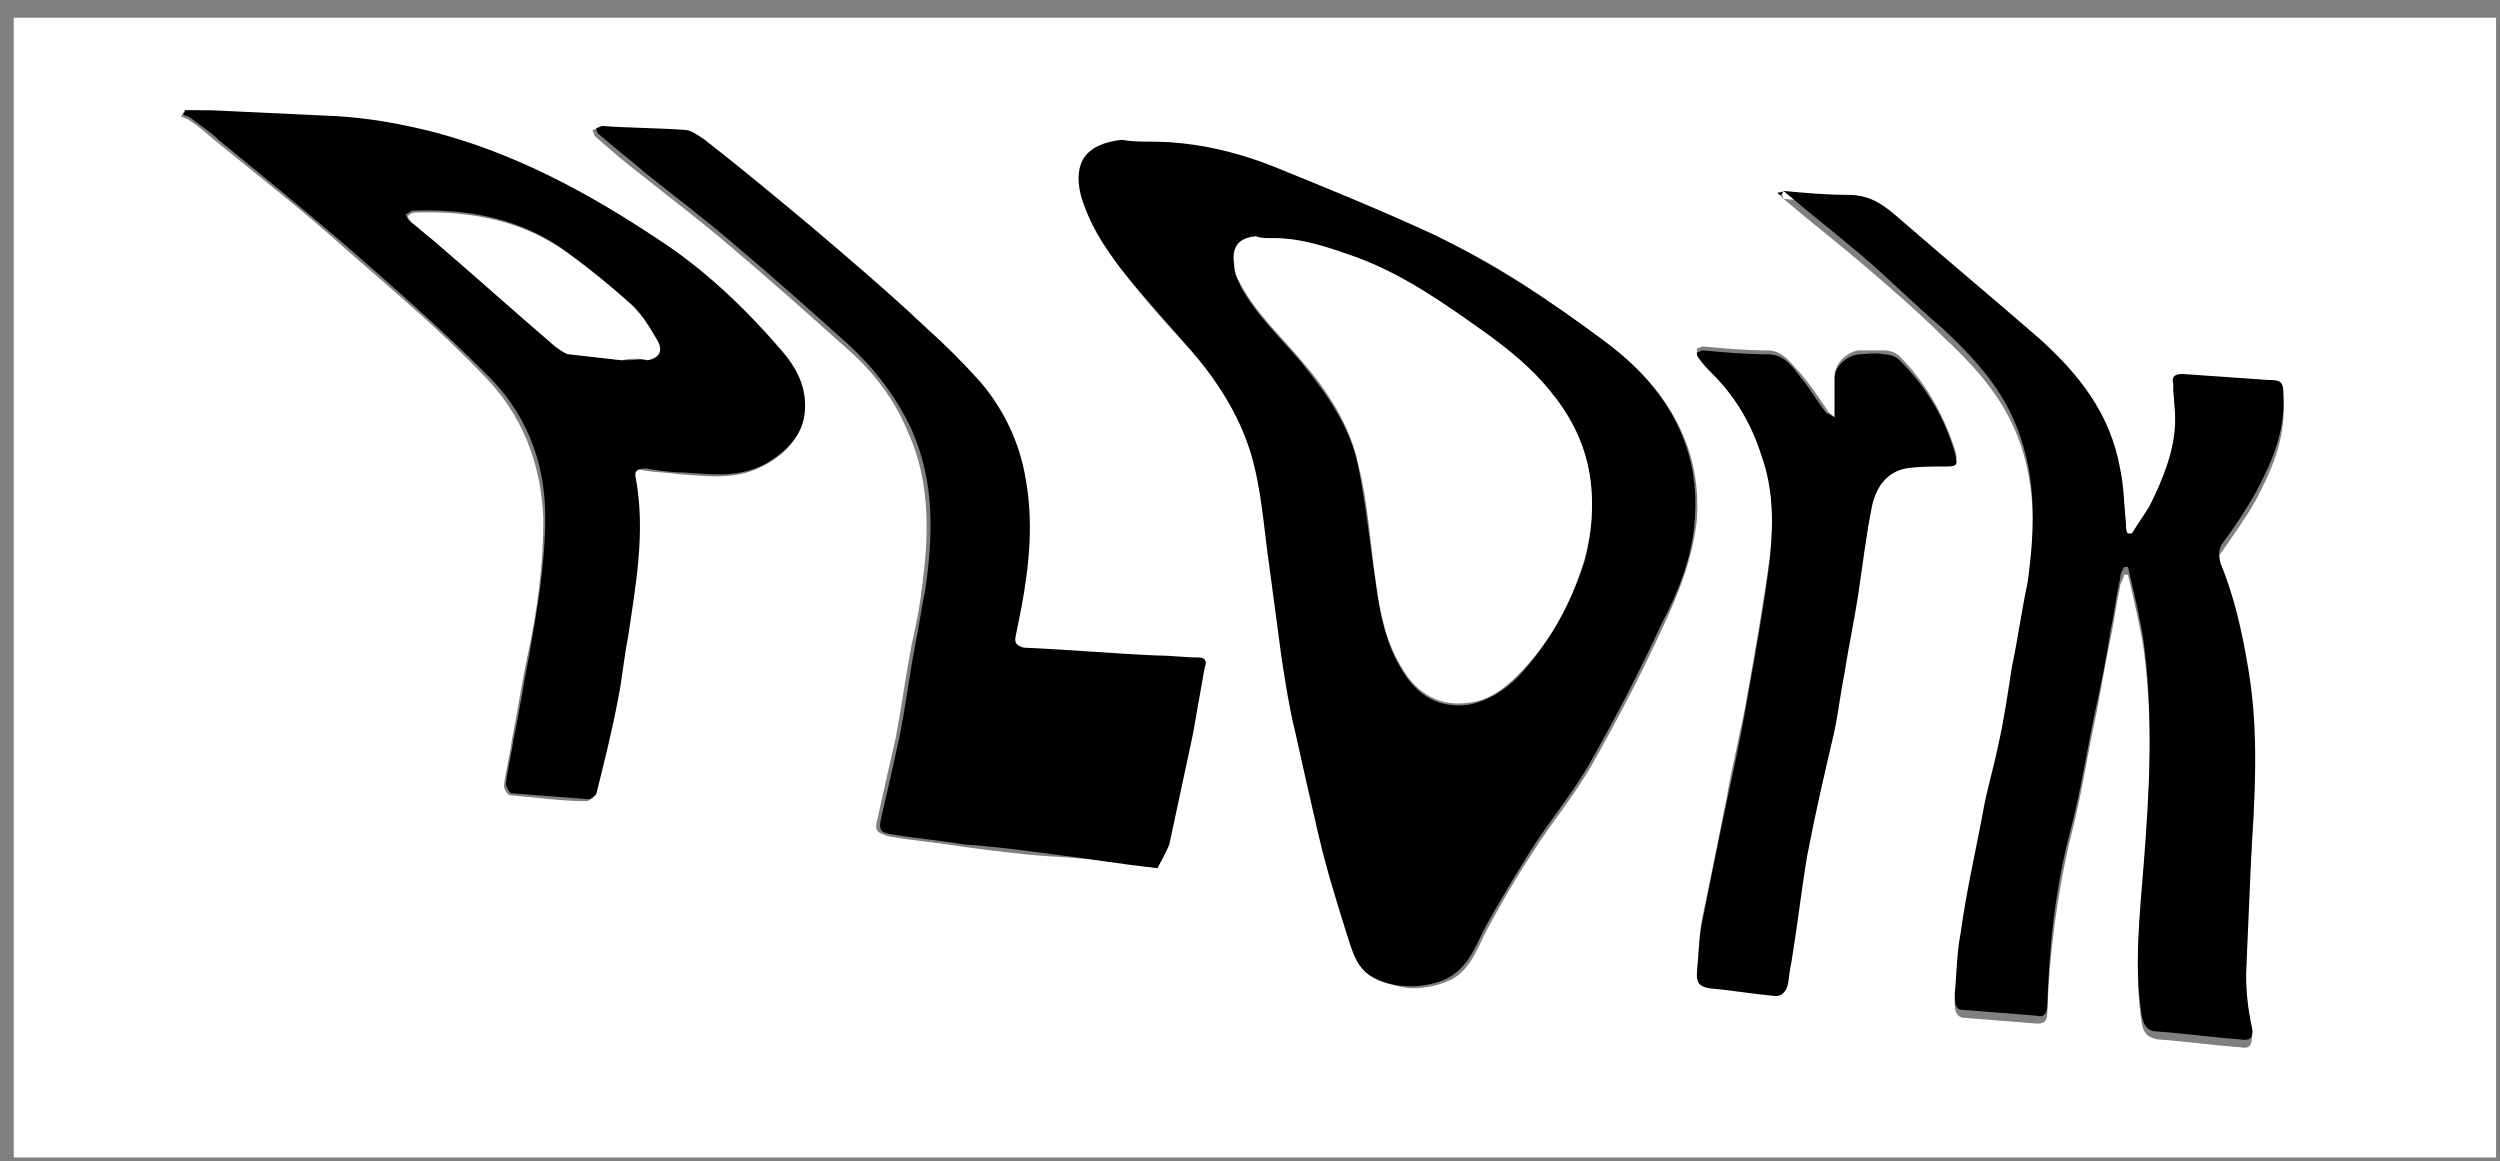 <?xml version="1.0" encoding="UTF-8"?>
<svg width="127px" height="59px" viewBox="0 0 127 59" version="1.1" xmlns="http://www.w3.org/2000/svg" xmlns:xlink="http://www.w3.org/1999/xlink">
    <rect x="0" y="0" width="127" height="59" fill="#808080" stroke="none"/>
    <!-- Generator: Sketch 49.3 (51167) - http://www.bohemiancoding.com/sketch -->
    <title>gnvpMf_1_</title>
    <desc>Created with Sketch.</desc>
    <defs></defs>
    <g id="Page-1" stroke="none" stroke-width="1" fill="none" fill-rule="evenodd">
        <g id="plork-logos" transform="translate(-133, -143)" fill-rule="nonzero">
            <g id="gnvpMf_1_" transform="translate(133, 143)">
                <g id="Group">
                    <path d="M0.7,58.8 C0.7,39.5 0.7,20.2 0.7,0.9 C42.7,0.9 84.8,0.9 126.8,0.9 C126.8,20.2 126.8,39.5 126.8,58.8 C84.7,58.8 42.7,58.8 0.7,58.8 Z M58.5,7.2 C58,7.2 57.5,7.2 57.1,7.2 C55.3,7.4 54.7,8.3 55,10 C55.3,11.4 56.1,12.6 57,13.7 C58.1,15.2 59.4,16.6 60.6,17.9 C62,19.4 63,21.1 63.6,23 C64.2,25 64.3,27 64.6,29 C64.8,30.5 65,32 65.2,33.5 C65.4,34.8 65.6,36 65.9,37.3 C66.3,39.1 66.6,40.8 67.1,42.6 C67.5,44.2 68,45.8 68.5,47.5 C68.8,48.4 69,49.4 70,49.8 C70.6,50 71.2,50.2 71.8,50.2 C72.3,50.2 72.9,50.1 73.4,49.9 C74.6,49.5 75,48.3 75.5,47.3 C76.2,46 77,44.6 77.8,43.4 C78.8,41.8 80,40.4 80.9,38.8 C82.2,36.5 83.4,34.2 84.5,31.8 C85.3,30.1 86,28.3 86.2,26.4 C86.3,24.9 86.1,23.5 85.5,22.1 C84.7,20.2 83.3,18.7 81.7,17.5 C78.9,15.4 76.1,13.4 72.9,12 C70.3,10.8 67.6,9.6 64.9,8.6 C62.7,7.8 60.6,7.2 58.5,7.2 Z M90.3,9.8 C90.4,9.9 90.5,10 90.6,10.1 C91.9,11.2 93.3,12.3 94.6,13.4 C96,14.6 97.4,15.8 98.7,17.1 C100.1,18.4 101.4,19.8 102.2,21.5 C103.5,24.2 103.4,27.1 103,30 C102.8,31.4 102.5,32.9 102.2,34.3 C102,35.6 101.7,37 101.5,38.3 C101.3,39.3 101,40.3 100.8,41.3 C100.4,43.5 100,45.6 99.6,47.8 C99.4,48.8 99.4,49.9 99.3,50.9 C99.3,51.2 99.3,51.6 99.7,51.7 C101,51.8 102.2,51.9 103.5,52 C103.9,52 104,51.8 104,51.5 C104.1,48.5 104.5,45.4 105.2,42.5 C105.7,40.6 106,38.6 106.4,36.7 C106.7,35.3 106.9,33.9 107.2,32.5 C107.4,31.6 107.5,30.7 107.7,29.8 C107.7,29.6 107.9,29.4 107.9,29.2 C108,29.2 108,29.2 108.1,29.2 C108.4,30.5 108.7,31.7 108.9,33 C109.4,36.8 109.2,40.5 108.9,44.3 C108.7,46.9 108.4,49.4 108.8,52 C108.9,52.5 109.1,52.7 109.6,52.8 C111,52.9 112.4,53.1 113.8,53.2 C114.3,53.3 114.4,53.1 114.4,52.6 C114.3,51.7 114.1,50.8 114.1,49.9 C114.1,47.6 114.2,45.3 114.4,43 C114.6,40.1 114.6,37.2 114.2,34.3 C113.9,32.5 113.6,30.7 112.8,29 C112.6,28.6 112.6,28.3 112.9,28 C113.5,27.1 114.1,26.3 114.6,25.4 C115.4,23.9 116.1,22.3 116,20.5 C116,19.8 115.9,19.7 115.2,19.7 C113.8,19.6 112.3,19.5 110.9,19.4 C110.5,19.4 110.4,19.5 110.4,19.9 C110.5,20.5 110.5,21.1 110.5,21.7 C110.5,23.3 109.9,24.7 109.2,26.1 C109,26.6 108.6,27.1 108.3,27.5 C108.2,27.5 108.2,27.5 108.1,27.5 C108.1,27.3 108.1,27.1 108,27 C107.9,26.1 107.9,25.1 107.7,24.2 C107.2,21.5 105.5,19.4 103.6,17.6 C101.3,15.5 99,13.6 96.6,11.6 C95.8,10.9 95,10.3 93.9,10.3 C92.8,10.3 91.7,10.2 90.6,10.1 C90.5,9.7 90.4,9.7 90.3,9.8 Z M9.4,5.6 C9.3,5.7 9.3,5.8 9.2,5.9 C9.3,6 9.5,6 9.6,6.1 C10.1,6.4 10.5,6.8 11,7.2 C13.2,9 15.4,10.7 17.5,12.6 C19.9,14.7 22.3,16.7 24.5,19 C26.5,21 27.5,23.5 27.6,26.4 C27.6,28.7 27.3,31 26.8,33.3 C26.5,34.7 26.3,36.1 26,37.6 C25.9,38.4 25.7,39.1 25.6,39.9 C25.6,40.1 25.8,40.4 25.9,40.4 C27.2,40.5 28.5,40.7 29.8,40.7 C29.9,40.7 30.2,40.5 30.2,40.4 C30.6,38.8 30.9,37.2 31.3,35.6 C31.5,34.6 31.6,33.5 31.8,32.5 C32.3,29.8 32.7,27.2 32.2,24.4 C32.1,23.9 32.3,23.8 32.7,23.9 C33.3,24 33.9,24 34.6,24.1 C36.1,24.2 37.5,24.4 38.9,23.6 C40,23 40.8,22.1 40.8,20.7 C40.8,19.6 40.3,18.7 39.6,17.9 C37.8,15.8 35.7,13.9 33.4,12.3 C29.8,9.9 26.1,8 21.9,6.8 C20.3,6.4 18.7,6 17,6 C14.9,5.9 12.7,5.8 10.6,5.7 C10.3,5.6 9.9,5.6 9.4,5.6 Z M58.8,44.1 C58.9,43.8 59.1,43.4 59.2,43 C59.6,41.1 60,39.3 60.4,37.4 C60.6,36.3 60.8,35.1 61,34 C61.1,33.7 61,33.5 60.7,33.5 C60,33.5 59.3,33.4 58.6,33.4 C56.3,33.3 54.1,33.1 51.8,33 C51.4,33 51.3,32.8 51.4,32.4 C51.5,31.9 51.6,31.4 51.7,30.9 C52.1,28.8 52.3,26.6 51.9,24.4 C51.6,22.5 50.8,20.9 49.6,19.5 C48.8,18.5 47.9,17.7 46.9,16.8 C44.9,15 43,13.3 41,11.6 C39.2,10.1 37.4,8.7 35.6,7.2 C35.3,7 35,6.7 34.6,6.7 C33.2,6.6 31.8,6.5 30.4,6.5 C30.3,6.5 30.2,6.6 30.1,6.6 C30.1,6.7 30.2,6.8 30.2,6.9 C31,7.6 31.8,8.3 32.6,8.9 C34.1,10.1 35.7,11.3 37.2,12.6 C39.1,14.2 41,15.9 42.9,17.6 C44.3,18.8 45.4,20.2 46.1,21.9 C47.3,24.5 47.2,27.3 46.8,30.1 C46.7,31 46.5,31.9 46.3,32.8 C46,34.4 45.8,35.9 45.5,37.5 C45.2,38.8 44.9,40.1 44.6,41.5 C44.4,42.2 44.5,42.3 45.2,42.5 C46.4,42.7 47.6,42.8 48.8,43 C50.3,43.2 51.8,43.4 53.3,43.5 C55.2,43.6 57,43.8 58.8,44.1 Z M93.2,21.2 C93,21 92.9,21 92.8,20.8 C92.4,20.2 92,19.6 91.5,19 C91,18.5 90.6,17.8 89.8,17.8 C88.7,17.8 87.6,17.7 86.5,17.6 C86.4,17.6 86.3,17.7 86.2,17.7 C86.2,17.8 86.2,17.9 86.3,18 C86.5,18.3 86.7,18.5 87,18.8 C88.2,20 89,21.4 89.5,23 C90.1,24.7 90.1,26.5 89.9,28.3 C89.6,30.6 89.2,32.8 88.8,35.1 C88.5,36.9 88,38.8 87.7,40.6 C87.3,42.6 86.9,44.6 86.5,46.5 C86.3,47.4 86.3,48.4 86.2,49.3 C86.2,49.7 86.3,50 86.8,50 C87.9,50.1 89.1,50.3 90.2,50.4 C90.5,50.4 90.8,50.3 90.8,49.9 C90.9,49.5 90.9,49.1 91,48.7 C91.2,46.9 91.4,45.1 91.8,43.3 C92.2,41.1 92.8,39 93.2,36.9 C93.4,35.9 93.5,35 93.7,34 C93.9,32.7 94.2,31.3 94.4,30 C94.7,28.5 94.8,27 95.1,25.5 C95.3,24.6 95.8,23.8 96.8,23.6 C97.4,23.5 98.1,23.5 98.7,23.5 C99.4,23.5 99.5,23.4 99.3,22.8 C98.7,21 97.8,19.4 96.5,18.1 C96.3,17.9 96,17.8 95.7,17.8 C95.3,17.8 94.8,17.8 94.4,17.8 C93.8,17.9 93.3,18.4 93.2,19 C93.2,19.9 93.2,20.5 93.2,21.2 Z" id="Shape" fill="#FFFFFF"></path>
                    <path d="M58.5,7.2 C60.7,7.2 62.8,7.7 64.8,8.5 C67.5,9.6 70.2,10.7 72.8,11.9 C75.9,13.4 78.8,15.3 81.6,17.4 C83.2,18.6 84.6,20.1 85.4,22 C86,23.4 86.2,24.8 86.1,26.3 C86,28.2 85.3,30 84.4,31.7 C83.3,34.1 82.1,36.4 80.8,38.7 C79.9,40.3 78.7,41.7 77.7,43.3 C76.9,44.6 76.1,45.9 75.4,47.2 C74.9,48.2 74.5,49.3 73.3,49.8 C72.8,50 72.2,50.1 71.7,50.1 C71.1,50.1 70.4,50 69.9,49.7 C68.9,49.3 68.7,48.3 68.4,47.4 C67.9,45.8 67.4,44.2 67,42.5 C66.6,40.8 66.2,39 65.8,37.2 C65.5,36 65.3,34.7 65.1,33.4 C64.9,31.9 64.7,30.4 64.5,28.9 C64.2,26.9 64.1,24.8 63.5,22.9 C62.9,21 61.8,19.3 60.5,17.8 C59.3,16.4 58,15 56.9,13.6 C56.1,12.5 55.3,11.3 54.9,9.9 C54.5,8.2 55.2,7.3 57,7.1 C57.5,7.2 58,7.2 58.5,7.2 Z M64.7,12.1 C64.4,12.1 64.1,12.1 63.8,12.1 C62.9,12.1 62.5,12.6 62.7,13.5 C62.8,13.8 62.9,14.2 63,14.5 C63.8,16 65,17.1 66.1,18.4 C67.4,20 68.6,21.7 69,23.7 C69.4,25.7 69.6,27.7 69.9,29.7 C70.1,31.2 70.4,32.7 71.2,34 C72,35.4 73.2,36 74.6,35.8 C75.6,35.6 76.4,35.1 77.1,34.4 C78.7,32.7 79.8,30.7 80.5,28.5 C80.9,27 81,25.4 80.7,23.9 C80.4,22.4 79.7,21.1 78.7,19.9 C77.8,18.8 76.7,17.9 75.6,17.1 C73.5,15.6 71.4,14.2 69,13.2 C67.6,12.6 66.2,12.1 64.7,12.1 Z" id="Shape" fill="#000000"></path>
                    <path d="M90.3,9.8 C90.5,9.8 90.6,9.7 90.6,9.7 C91.7,9.8 92.8,9.9 93.9,9.9 C95.1,9.9 95.8,10.5 96.6,11.2 C98.9,13.2 101.3,15.2 103.6,17.2 C105.6,19 107.2,21 107.7,23.8 C107.9,24.7 107.9,25.7 108,26.6 C108,26.8 108,27 108.1,27.1 C108.2,27.1 108.2,27.1 108.3,27.1 C108.6,26.6 108.9,26.2 109.2,25.7 C109.9,24.3 110.5,22.8 110.5,21.3 C110.5,20.7 110.4,20.1 110.4,19.5 C110.3,19.1 110.5,19 110.9,19 C112.3,19.1 113.8,19.2 115.2,19.3 C115.9,19.3 116,19.4 116,20.1 C116.1,21.9 115.4,23.5 114.6,25 C114.1,25.9 113.5,26.8 112.9,27.6 C112.7,27.9 112.7,28.2 112.8,28.6 C113.5,30.3 113.9,32.1 114.2,33.9 C114.7,36.8 114.6,39.7 114.4,42.6 C114.3,44.9 114.2,47.2 114.1,49.5 C114.1,50.4 114.2,51.3 114.4,52.2 C114.5,52.7 114.3,52.9 113.8,52.8 C112.4,52.7 111,52.5 109.6,52.4 C109.1,52.4 108.9,52.1 108.8,51.6 C108.4,49 108.7,46.5 108.9,43.9 C109.2,40.1 109.4,36.4 108.9,32.6 C108.7,31.3 108.4,30.1 108.1,28.8 C108,28.8 108,28.8 107.9,28.8 C107.8,29 107.7,29.2 107.7,29.4 C107.5,30.3 107.4,31.2 107.2,32.1 C107,33.5 106.7,34.9 106.4,36.3 C106,38.2 105.7,40.2 105.2,42.1 C104.4,45.1 104.1,48.1 104,51.1 C104,51.5 103.8,51.7 103.5,51.6 C102.2,51.5 101,51.4 99.7,51.3 C99.3,51.3 99.3,50.9 99.3,50.5 C99.4,49.5 99.4,48.4 99.6,47.4 C99.9,45.2 100.4,43.1 100.8,40.9 C101,39.9 101.3,38.9 101.5,37.9 C101.8,36.6 102,35.2 102.2,33.9 C102.5,32.5 102.7,31 103,29.6 C103.4,26.7 103.5,23.9 102.2,21.1 C101.4,19.4 100.1,18 98.7,16.7 C97.3,15.5 96,14.2 94.6,13 C93.3,11.9 91.9,10.8 90.6,9.7 C90.5,10 90.4,9.9 90.3,9.8 Z" id="Shape" fill="#000000"></path>
                    <path d="M9.4,5.6 C9.8,5.6 10.3,5.6 10.7,5.6 C12.8,5.7 15,5.8 17.1,5.9 C18.8,6 20.4,6.3 22,6.7 C26.2,7.8 29.9,9.8 33.5,12.2 C35.8,13.7 37.9,15.7 39.7,17.8 C40.4,18.6 40.9,19.5 40.9,20.6 C40.9,22 40.1,22.8 39,23.5 C37.6,24.3 36.2,24.1 34.7,24 C34.1,24 33.4,23.9 32.8,23.8 C32.4,23.8 32.2,23.9 32.3,24.3 C32.8,27 32.3,29.7 31.9,32.4 C31.7,33.4 31.6,34.5 31.4,35.5 C31.1,37.1 30.7,38.7 30.3,40.3 C30.3,40.4 30,40.6 29.9,40.6 C28.6,40.5 27.3,40.4 26,40.3 C25.9,40.3 25.7,40 25.7,39.8 C25.8,39 26,38.2 26.1,37.5 C26.4,36.1 26.6,34.7 26.9,33.2 C27.3,30.9 27.7,28.6 27.7,26.3 C27.7,23.4 26.7,20.9 24.6,18.9 C22.4,16.7 20,14.6 17.6,12.5 C15.5,10.7 13.3,8.9 11.1,7.1 C10.7,6.7 10.2,6.4 9.7,6 C9.6,5.9 9.4,5.9 9.3,5.8 C9.3,5.8 9.4,5.7 9.4,5.6 Z M31.6,18.3 C32,18.3 32.4,18.3 32.8,18.2 C33.4,18.1 33.6,17.8 33.3,17.2 C33,16.6 32.6,15.9 32,15.4 C31,14.5 29.9,13.6 28.8,12.8 C26.5,11.1 23.8,10.6 21,10.7 C20.9,10.7 20.8,10.8 20.6,10.9 C20.7,11 20.7,11.2 20.8,11.2 C21.2,11.5 21.5,11.8 21.9,12.1 C24,13.9 26,15.7 28.1,17.5 C28.3,17.7 28.5,17.9 28.8,17.9 C29.8,18.1 30.7,18.2 31.6,18.3 Z" id="Shape" fill="#000000"></path>
                    <path d="M58.8,44.1 C56.9,43.9 55.2,43.6 53.5,43.4 C52,43.2 50.5,43 49,42.9 C47.8,42.7 46.6,42.6 45.4,42.4 C44.7,42.3 44.6,42.2 44.8,41.4 C45.1,40.1 45.4,38.8 45.7,37.4 C46,35.9 46.2,34.3 46.5,32.7 C46.7,31.8 46.8,30.9 47,30 C47.4,27.2 47.5,24.5 46.3,21.8 C45.5,20.1 44.4,18.7 43.1,17.5 C41.2,15.8 39.3,14.1 37.4,12.5 C35.9,11.2 34.3,10 32.8,8.8 C32,8.1 31.2,7.5 30.4,6.8 C30.3,6.7 30.3,6.6 30.3,6.5 C30.4,6.5 30.5,6.4 30.6,6.4 C32,6.5 33.4,6.5 34.8,6.6 C35.1,6.6 35.5,6.9 35.8,7.1 C37.6,8.5 39.4,10 41.2,11.5 C43.2,13.2 45.2,14.9 47.1,16.7 C48,17.5 48.9,18.4 49.8,19.4 C51,20.8 51.8,22.5 52.1,24.3 C52.5,26.5 52.3,28.6 51.9,30.8 C51.8,31.3 51.7,31.8 51.6,32.3 C51.5,32.7 51.7,32.8 52,32.9 C54.3,33 56.5,33.2 58.8,33.3 C59.5,33.3 60.2,33.4 60.9,33.4 C61.3,33.4 61.3,33.7 61.2,33.9 C61,35 60.8,36.2 60.6,37.3 C60.2,39.2 59.8,41 59.4,42.9 C59.2,43.4 59,43.7 58.8,44.1 Z" id="Shape" fill="#000000"></path>
                    <path d="M93.2,21.2 C93.2,20.5 93.2,19.8 93.2,19.2 C93.2,18.6 93.8,18.1 94.4,18 C94.8,18 95.3,17.9 95.7,18 C96,18 96.3,18.1 96.5,18.3 C97.8,19.6 98.8,21.2 99.3,23 C99.5,23.7 99.4,23.7 98.7,23.7 C98.1,23.7 97.4,23.7 96.8,23.8 C95.8,24 95.3,24.8 95.1,25.7 C94.8,27.2 94.6,28.7 94.4,30.2 C94.2,31.5 93.9,32.9 93.7,34.2 C93.5,35.2 93.4,36.1 93.2,37.1 C92.7,39.2 92.2,41.4 91.8,43.5 C91.5,45.3 91.3,47.1 91,48.9 C90.9,49.3 90.9,49.7 90.8,50.1 C90.7,50.4 90.5,50.6 90.2,50.6 C89.1,50.5 87.9,50.3 86.8,50.2 C86.3,50.1 86.2,49.9 86.2,49.5 C86.3,48.6 86.3,47.6 86.5,46.7 C86.9,44.7 87.3,42.7 87.7,40.8 C88.1,39 88.5,37.1 88.8,35.3 C89.2,33.1 89.6,30.8 89.9,28.5 C90.1,26.7 90.1,24.9 89.5,23.2 C89,21.6 88.2,20.2 87,19 C86.8,18.8 86.5,18.5 86.3,18.2 C86.2,18.1 86.2,18 86.2,17.9 C86.3,17.9 86.4,17.8 86.5,17.8 C87.6,17.9 88.7,18 89.8,18 C90.7,18 91.1,18.7 91.5,19.2 C92,19.8 92.3,20.4 92.8,21 C92.9,21 93,21.1 93.2,21.2 Z" id="Shape" fill="#000000"></path>
                    <path d="M64.7,12.1 C66.2,12.1 67.6,12.6 69,13.1 C71.4,14 73.5,15.5 75.6,17 C76.7,17.8 77.8,18.7 78.7,19.8 C79.7,21 80.4,22.3 80.7,23.8 C81,25.3 80.9,26.9 80.5,28.4 C79.8,30.7 78.7,32.7 77.1,34.3 C76.4,35 75.6,35.6 74.6,35.7 C73.2,35.9 72,35.3 71.2,33.9 C70.4,32.6 70.1,31.1 69.9,29.6 C69.6,27.6 69.5,25.5 69,23.6 C68.6,21.6 67.4,19.8 66.1,18.3 C65,17 63.8,15.9 63,14.4 C62.8,14.1 62.7,13.8 62.7,13.4 C62.6,12.5 62.9,12.1 63.8,12 C64,12.1 64.4,12.1 64.7,12.1 Z" id="Shape" fill="#FFFFFF"></path>
                    <path d="M31.6,18.3 C30.7,18.2 29.8,18.1 28.9,18 C28.7,18 28.4,17.7 28.2,17.6 C26.1,15.8 24.1,14 22,12.2 C21.6,11.9 21.3,11.6 20.9,11.3 C20.8,11.2 20.8,11.1 20.7,11 C20.8,10.9 20.9,10.8 21.1,10.8 C23.9,10.7 26.6,11.2 28.9,12.9 C30,13.7 31.1,14.6 32.1,15.5 C32.6,16 33,16.6 33.4,17.3 C33.7,17.8 33.5,18.2 32.9,18.3 C32.4,18.2 32,18.2 31.6,18.3 Z" id="Shape" fill="#FFFFFF"></path>
                </g>
            </g>
        </g>
    </g>
</svg>